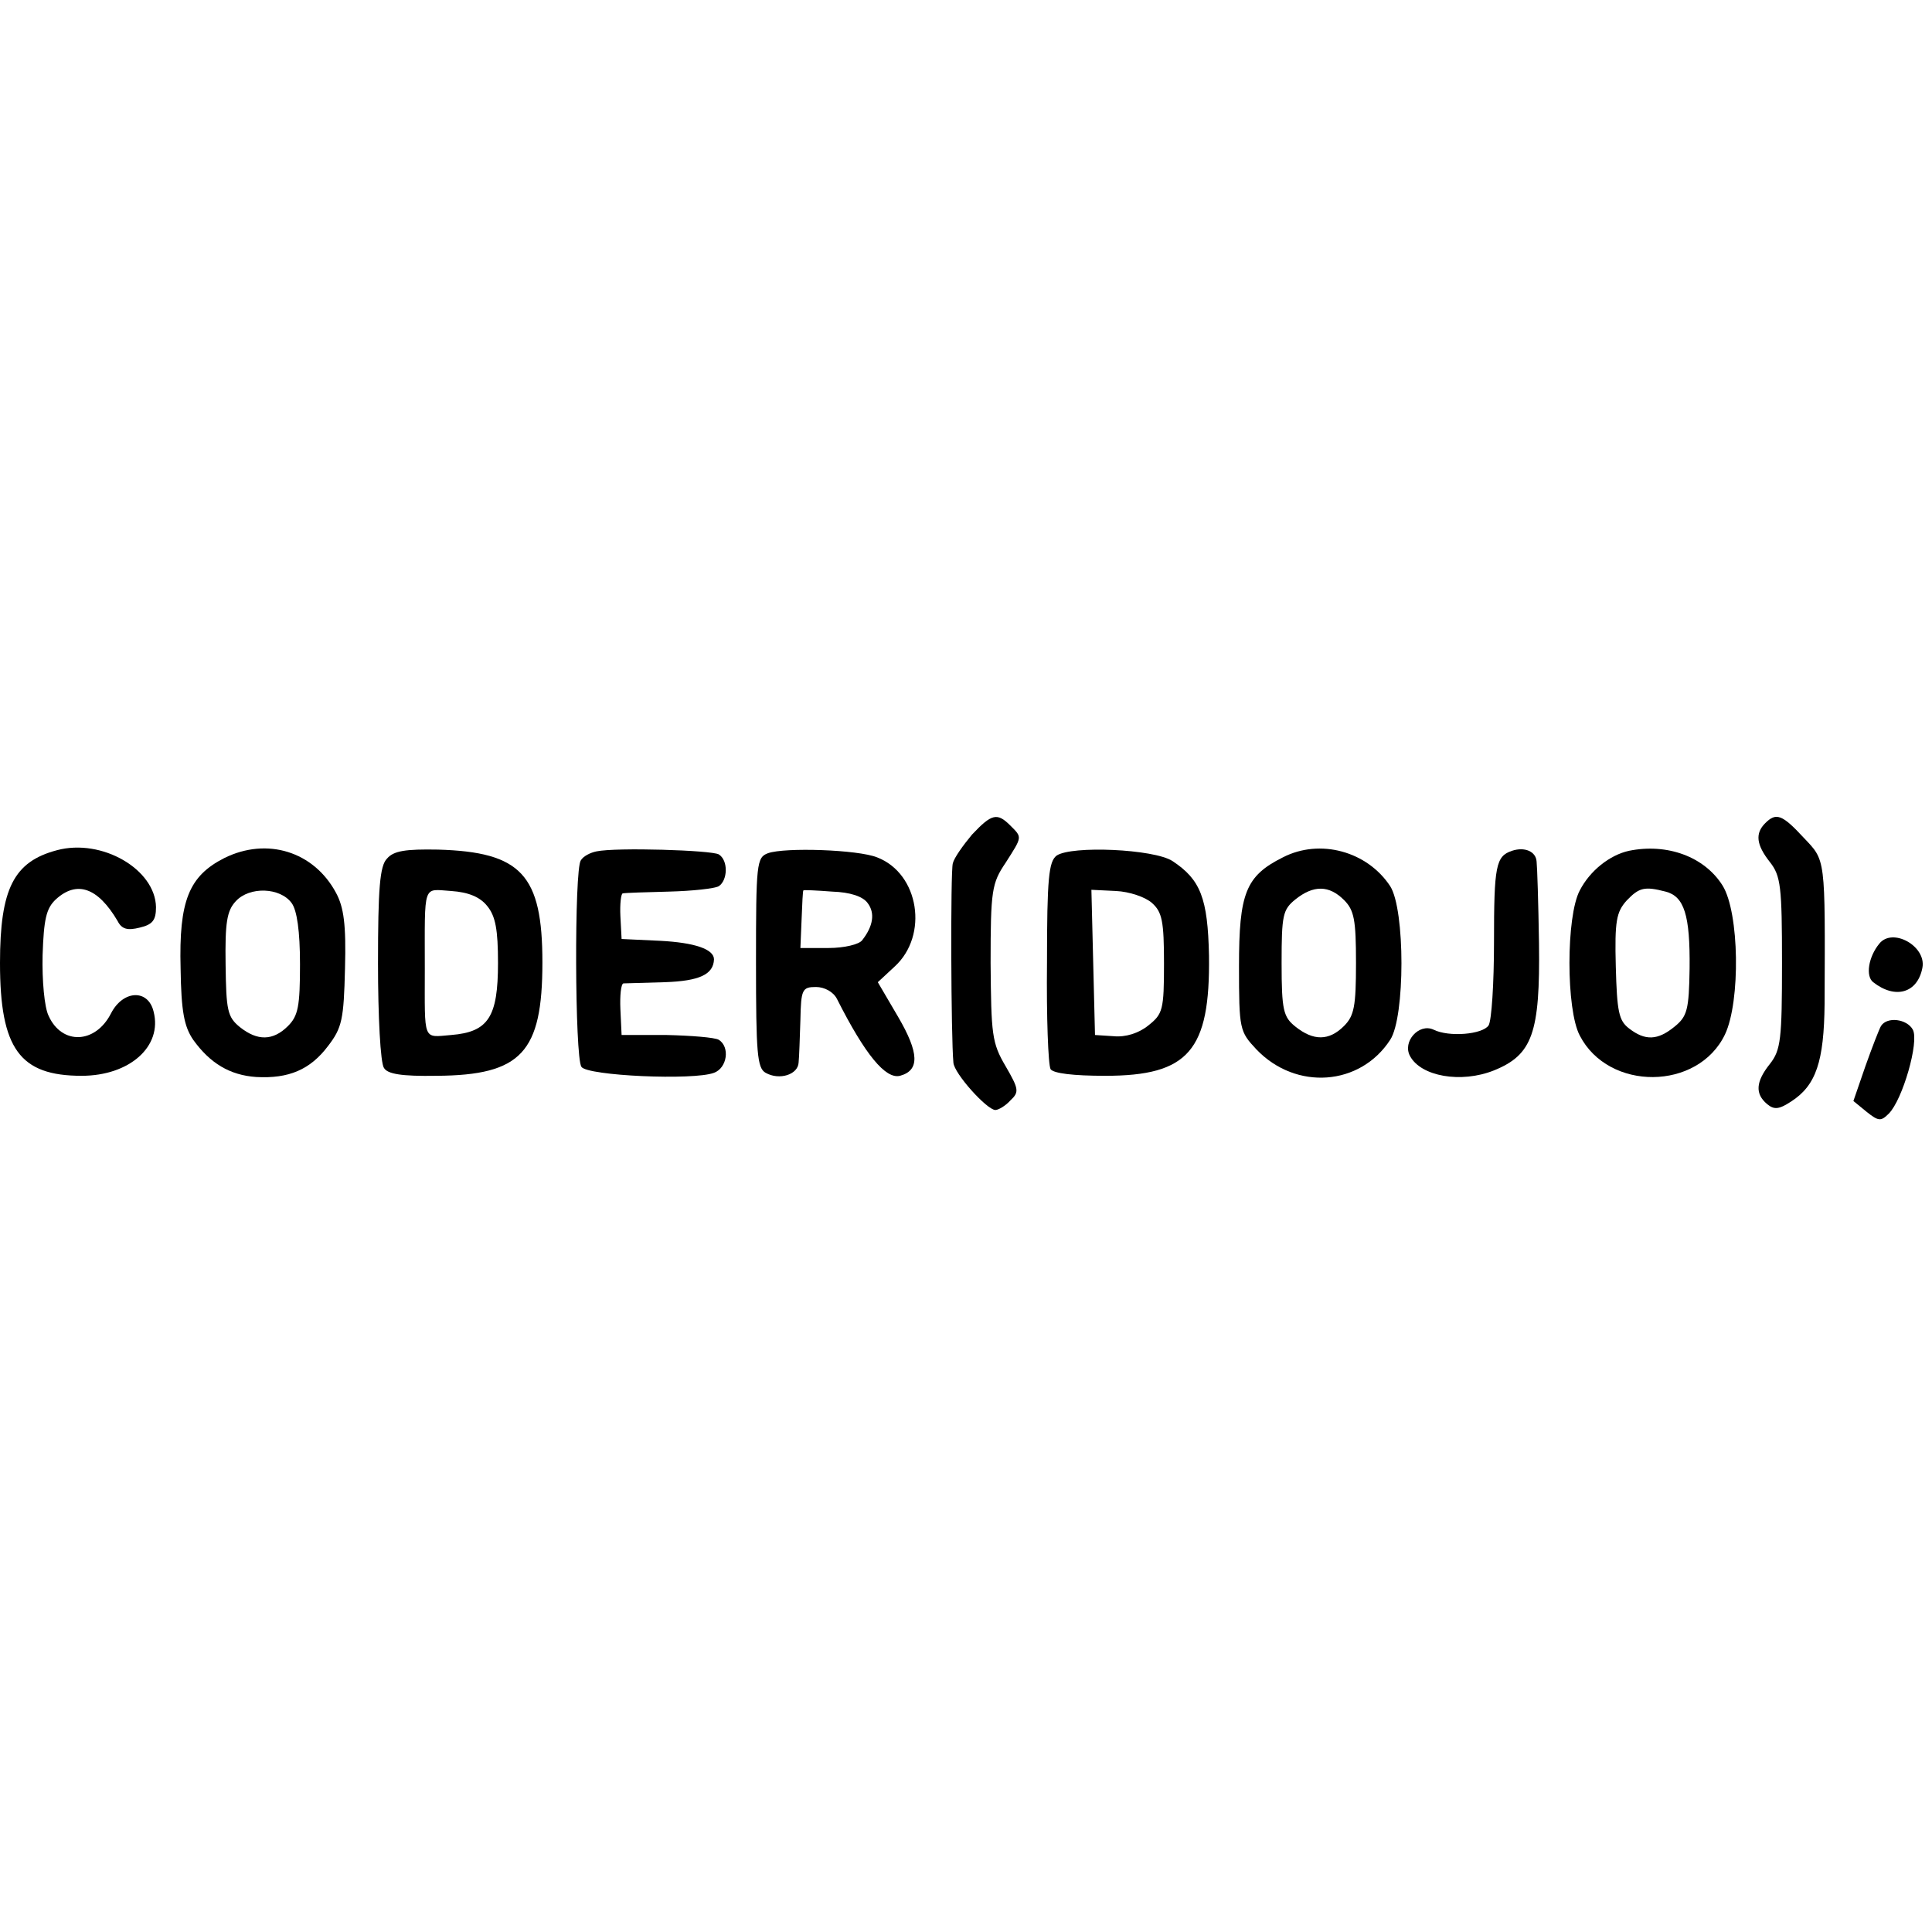 <?xml version="1.0" standalone="no"?>
<!DOCTYPE svg PUBLIC "-//W3C//DTD SVG 20010904//EN"
 "http://www.w3.org/TR/2001/REC-SVG-20010904/DTD/svg10.dtd">
<svg version="1.0" xmlns="http://www.w3.org/2000/svg"
 width="322pt" height="322pt" viewBox="0 0 322 322"
 preserveAspectRatio="xMidYMid meet">
<g transform="translate(0,322) scale(0.1,-0.1)"
fill="#000000" stroke="none">
<path d="M1620 1829 c-15 -18 -30 -39 -32 -48 -4 -14 -3 -291 1 -332 1 -18 56
-79 70 -79 5 0 17 7 25 16 15 14 14 19 -8 57 -23 39 -24 53 -25 172 0 121 2
133 25 167 28 44 28 42 8 62 -22 22 -31 20 -64 -15z"/>
<path d="M2942 1848 c-17 -17 -15 -36 8 -65 18 -23 20 -41 20 -168 0 -127 -2
-145 -20 -168 -24 -30 -25 -50 -5 -67 12 -10 20 -9 40 4 42 27 55 67 56 163 1
246 2 238 -35 277 -36 39 -46 42 -64 24z"/>
<path d="M95 1803 c-72 -19 -95 -64 -95 -188 0 -143 33 -188 136 -188 80 0
135 49 120 107 -9 38 -51 36 -71 -3 -26 -51 -82 -53 -104 -4 -7 14 -11 59 -10
101 2 60 6 78 22 93 35 32 70 20 103 -36 7 -14 17 -16 37 -11 21 5 27 12 27
34 -1 63 -90 115 -165 95z"/>
<path d="M374 1790 c-59 -30 -76 -71 -73 -184 1 -72 6 -97 21 -119 28 -39 61
-59 105 -62 54 -3 90 12 120 52 23 30 26 44 28 129 2 73 -2 102 -15 126 -37
69 -115 93 -186 58z m112 -75 c9 -12 14 -47 14 -102 0 -70 -3 -86 -20 -103
-25 -25 -51 -25 -80 -2 -21 17 -23 28 -24 104 -1 70 2 90 17 106 23 25 74 23
93 -3z"/>
<path d="M645 1789 c-12 -12 -15 -50 -15 -175 0 -87 4 -166 10 -174 6 -10 29
-14 88 -13 141 1 176 39 176 189 0 146 -35 184 -174 188 -54 1 -74 -2 -85 -15z
m167 -79 c14 -17 18 -40 18 -95 0 -90 -16 -115 -78 -120 -48 -4 -44 -12 -44
110 0 145 -4 133 44 130 29 -2 48 -10 60 -25z"/>
<path d="M994 1801 c-10 -2 -22 -8 -26 -15 -11 -15 -10 -328 1 -344 9 -15 187
-23 221 -10 22 8 27 43 8 55 -7 4 -46 7 -87 8 l-75 0 -2 43 c-1 23 1 42 5 43
3 0 34 1 69 2 58 2 81 13 82 38 0 17 -32 28 -90 31 l-64 3 -2 38 c-1 20 1 38
4 38 4 1 39 2 77 3 39 1 76 5 83 9 15 10 16 43 0 53 -12 7 -171 12 -204 5z"/>
<path d="M1280 1798 c-19 -7 -20 -17 -20 -182 0 -152 2 -176 16 -184 23 -13
54 -3 55 17 1 9 2 41 3 71 1 51 3 55 26 55 14 0 29 -8 35 -20 47 -93 81 -134
105 -128 33 9 32 38 -3 98 l-34 58 28 26 c57 52 41 155 -29 182 -32 13 -154
17 -182 7z m166 -83 c13 -17 9 -39 -9 -62 -5 -7 -30 -13 -56 -13 l-47 0 2 48
c1 26 2 48 3 48 0 1 22 0 48 -2 30 -1 51 -8 59 -19z"/>
<path d="M1761 1794 c-13 -10 -16 -37 -16 -178 -1 -91 2 -171 6 -178 5 -7 38
-11 91 -11 139 0 175 42 173 200 -2 96 -14 127 -61 158 -31 20 -168 26 -193 9z
m159 -79 c17 -15 20 -31 20 -101 0 -77 -2 -84 -26 -103 -16 -13 -38 -20 -58
-18 l-31 2 -3 121 -3 121 41 -2 c22 -1 49 -10 60 -20z"/>
<path d="M2138 1791 c-62 -31 -73 -60 -73 -181 0 -106 1 -109 29 -139 66 -69
173 -61 223 16 25 38 25 217 0 256 -38 58 -117 80 -179 48z m102 -71 c17 -17
20 -33 20 -105 0 -72 -3 -88 -20 -105 -25 -25 -51 -25 -81 -1 -20 16 -23 27
-23 106 0 80 2 89 23 106 30 24 56 24 81 -1z"/>
<path d="M2520 1802 c-27 -9 -30 -25 -30 -152 0 -69 -4 -131 -9 -139 -10 -15
-66 -20 -92 -7 -24 11 -52 -20 -39 -44 18 -34 85 -46 140 -24 64 26 77 62 75
212 -1 67 -3 128 -4 136 -1 17 -20 25 -41 18z"/>
<path d="M2715 1802 c-32 -7 -65 -33 -82 -66 -23 -43 -23 -199 0 -242 48 -93
197 -92 242 2 26 55 24 203 -4 248 -30 48 -92 71 -156 58z m61 -68 c31 -8 41
-39 40 -128 -1 -69 -4 -80 -25 -97 -28 -23 -49 -24 -76 -3 -17 13 -20 28 -22
103 -2 76 1 91 18 110 21 22 30 24 65 15z"/>
<path d="M3132 1647 c-18 -22 -23 -54 -10 -64 37 -29 74 -18 82 24 7 36 -50
68 -72 40z"/>
<path d="M3135 1510 c-3 -5 -15 -36 -26 -67 l-20 -58 22 -18 c20 -16 24 -16
37 -3 23 23 51 120 40 140 -10 18 -43 22 -53 6z"/>
</g>
</svg>
